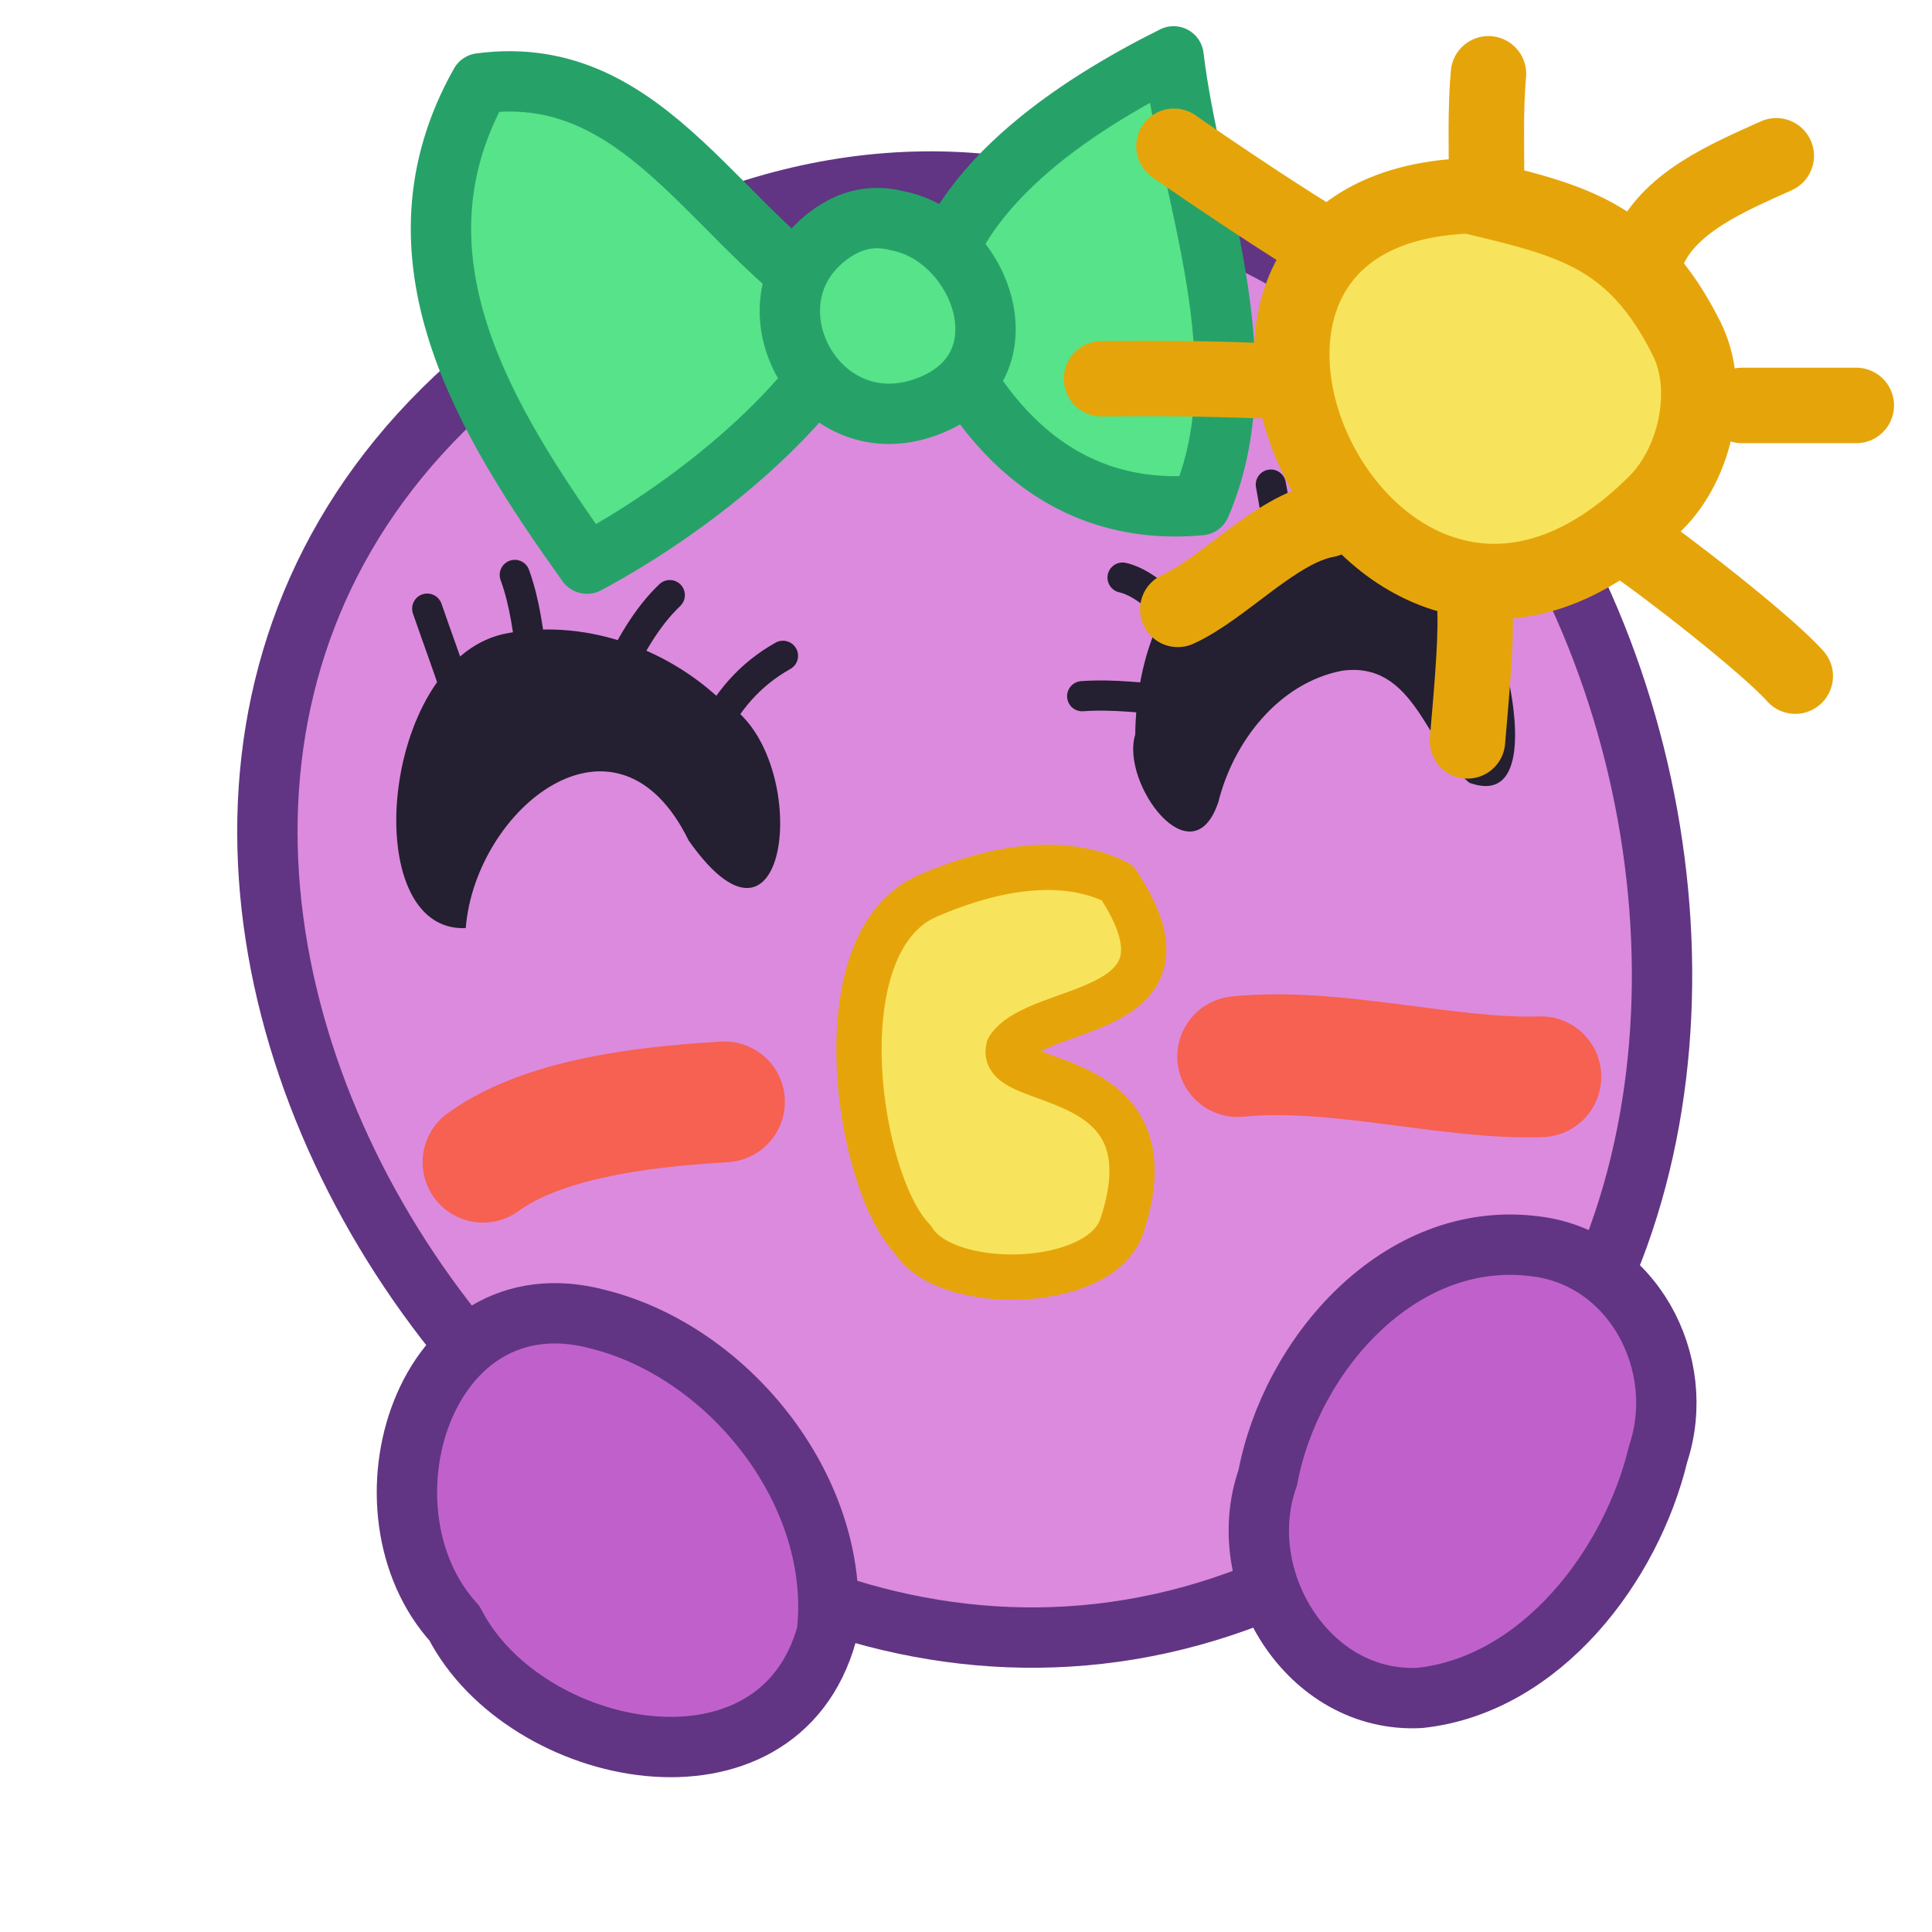<?xml version="1.0" encoding="UTF-8" standalone="no"?>
<!-- Created with Inkscape (http://www.inkscape.org/) -->

<svg
   xmlns:dc="http://purl.org/dc/elements/1.1/"
   xmlns:cc="http://creativecommons.org/ns#"
   xmlns:rdf="http://www.w3.org/1999/02/22-rdf-syntax-ns#"
   xmlns:svg="http://www.w3.org/2000/svg"
   xmlns="http://www.w3.org/2000/svg"
   xmlns:sodipodi="http://sodipodi.sourceforge.net/DTD/sodipodi-0.dtd"
   xmlns:inkscape="http://www.inkscape.org/namespaces/inkscape"
   width="128"
   height="128"
   viewBox="0 0 33.867 33.867"
   version="1.1"
   id="svg8"
   inkscape:version="0.92.4 (5da689c313, 2019-01-14)"
   sodipodi:docname="yay.svg">
  <defs
     id="defs2" />
  <sodipodi:namedview
     id="base"
     pagecolor="#ffffff"
     bordercolor="#666666"
     borderopacity="1.0"
     inkscape:pageopacity="0.0"
     inkscape:pageshadow="2"
     inkscape:zoom="5.6"
     inkscape:cx="55.808412"
     inkscape:cy="78.879185"
     inkscape:document-units="mm"
     inkscape:current-layer="layer1"
     showgrid="true"
     units="px"
     inkscape:pagecheckerboard="true"
     inkscape:window-width="1920"
     inkscape:window-height="985"
     inkscape:window-x="1280"
     inkscape:window-y="36"
     inkscape:window-maximized="1"
     inkscape:snap-bbox="true"
     inkscape:bbox-nodes="true"
     inkscape:snap-object-midpoints="true"
     inkscape:object-nodes="true"
     inkscape:snap-grids="true"
     inkscape:snap-others="true"
     inkscape:snap-nodes="true"
     inkscape:snap-global="false">
    <inkscape:grid
       type="xygrid"
       id="grid834"
       empspacing="4" />
  </sodipodi:namedview>
  <g
     inkscape:label="Layer 1"
     inkscape:groupmode="layer"
     id="layer1"
     transform="translate(0,-263.133)">
    <path
       style="opacity:1;fill:#dc8add;fill-opacity:1;fill-rule:nonzero;stroke:#613583;stroke-width:1.058;stroke-linecap:round;stroke-linejoin:round;stroke-miterlimit:4;stroke-dasharray:none;stroke-opacity:1;paint-order:normal"
       d="M 17.302,266.366 C 29.703,266.148 34.089,287.094 21.954,291.105 10.473,295.578 -1.385,278.5 8.197,269.91 c 2.336,-2.401 5.725,-3.896 9.105,-3.544 z"
       id="rect836"
       inkscape:connector-curvature="0" />
    <path
       style="fill:#241f31;fill-opacity:1;stroke:none;stroke-width:1.058;stroke-linecap:round;stroke-linejoin:round;stroke-miterlimit:4;stroke-dasharray:none;stroke-opacity:1"
       d="m 8.807,274.251 c -2.145,0.514 -2.536,5.237 -0.643,5.151 0.169,-2.1 2.649,-4.109 3.908,-1.535 1.825,2.593 2.195,-1.625 0.578,-2.451 -1,-0.954 -2.475,-1.459 -3.843,-1.165 z"
       id="path970"
       inkscape:connector-curvature="0" />
    <path
       style="fill:#241f31;fill-opacity:1;stroke:none;stroke-width:1.058;stroke-linecap:round;stroke-linejoin:round;stroke-miterlimit:4;stroke-dasharray:none;stroke-opacity:1"
       d="m 21.772,272.663 c -1.373,0.444 -1.858,2.043 -1.872,3.348 -0.263,0.847 0.995,2.556 1.457,1.182 0.262,-1.057 1.06,-2.092 2.172,-2.303 1.268,-0.172 1.474,1.325 2.225,1.963 1.063,0.39 0.818,-1.264 0.672,-1.877 -0.31,-1.32 -1.609,-2.133 -2.85,-2.438 -0.597,-0.123 -1.231,-0.094 -1.803,0.125 z"
       id="path970-2"
       inkscape:connector-curvature="0" />
    <path
       style="fill:#f8e45c;fill-opacity:1;stroke:#e5a50a;stroke-width:0.794;stroke-linecap:round;stroke-linejoin:round;stroke-miterlimit:4;stroke-dasharray:none;stroke-opacity:1"
       d="m 19.584,278.605 c -1.058,-0.529 -2.375,-0.178 -3.321,0.232 -1.88,0.813 -1.235,5.036 -0.26,6.024 0.563,0.939 3.287,0.887 3.662,-0.236 0.949,-2.847 -2.184,-2.385 -1.984,-3.118 0.535,-0.803 3.492,-0.52 1.904,-2.901 z"
       id="path1003"
       inkscape:connector-curvature="0"
       sodipodi:nodetypes="cscscc" />
    <path
       style="fill:#c061cb;fill-opacity:1;stroke:#613583;stroke-width:1.058;stroke-linecap:round;stroke-linejoin:round;stroke-miterlimit:4;stroke-dasharray:none;stroke-opacity:1"
       d="m 24.887,292.897 c -1.96,0.1 -3.291,-2.091 -2.664,-3.859 0.403,-2.152 2.306,-4.349 4.662,-4.061 1.732,0.19 2.709,2.05 2.183,3.636 -0.471,1.965 -2.052,4.055 -4.18,4.284 z"
       id="path1005"
       inkscape:connector-curvature="0" />
    <path
       style="fill:#c061cb;fill-opacity:1;stroke:#613583;stroke-width:1.058;stroke-linecap:round;stroke-linejoin:round;stroke-miterlimit:4;stroke-dasharray:none;stroke-opacity:1"
       d="m 14.494,291.767 c -0.861,3.106 -5.306,2.21 -6.527,-0.178 -1.806,-1.975 -0.546,-6.14 2.51,-5.332 2.333,0.578 4.299,3.07 4.017,5.511 z"
       id="path1005-9"
       inkscape:connector-curvature="0" />
    <path
       style="fill:none;stroke:#f66151;stroke-width:2.117;stroke-linecap:round;stroke-linejoin:round;stroke-opacity:1;stroke-miterlimit:4;stroke-dasharray:none"
       d="M 8.467,283.506 C 9.632,282.656 11.676,282.514 12.7,282.448"
       id="path1037"
       inkscape:connector-curvature="0" />
    <path
       style="fill:none;stroke:#f66151;stroke-width:2.117;stroke-linecap:round;stroke-linejoin:round;stroke-miterlimit:4;stroke-dasharray:none;stroke-opacity:1"
       d="m 21.696,281.654 c 1.72,-0.173 3.726,0.412 5.315,0.354"
       id="path1041"
       inkscape:connector-curvature="0"
       sodipodi:nodetypes="cc" />
    <g
       id="g1184">
      <path
         inkscape:connector-curvature="0"
         id="path1160"
         d="m 7.489,273.802 c 0.157,0.456 0.342,0.955 0.496,1.417"
         style="fill:none;stroke:#241f31;stroke-width:0.529;stroke-linecap:round;stroke-linejoin:round;stroke-opacity:1;stroke-miterlimit:4;stroke-dasharray:none" />
      <path
         inkscape:connector-curvature="0"
         id="path1162"
         d="m 11.741,273.565 c -0.422,0.404 -0.692,0.913 -0.945,1.417"
         style="fill:none;stroke:#241f31;stroke-width:0.529;stroke-linecap:round;stroke-linejoin:round;stroke-opacity:1;stroke-miterlimit:4;stroke-dasharray:none" />
      <path
         inkscape:connector-curvature="0"
         id="path1164"
         d="m 13.725,274.629 c -0.592,0.332 -0.981,0.804 -1.276,1.394"
         style="fill:none;stroke:#241f31;stroke-width:0.529;stroke-linecap:round;stroke-linejoin:round;stroke-opacity:1;stroke-miterlimit:4;stroke-dasharray:none" />
      <path
         inkscape:connector-curvature="0"
         id="path1166"
         d="m 9.024,273.211 c 0.18,0.494 0.237,1.008 0.307,1.536"
         style="fill:none;stroke:#241f31;stroke-width:0.529;stroke-linecap:round;stroke-linejoin:round;stroke-opacity:1;stroke-miterlimit:4;stroke-dasharray:none" />
      <path
         inkscape:connector-curvature="0"
         id="path1168"
         d="m 18.97,275.337 c 0.561,-0.041 1.095,0.039 1.63,0.071"
         style="fill:none;stroke:#241f31;stroke-width:0.529;stroke-linecap:round;stroke-linejoin:round;stroke-opacity:1;stroke-miterlimit:4;stroke-dasharray:none" />
      <path
         inkscape:connector-curvature="0"
         id="path1170"
         d="m 19.678,273.258 c 0.453,0.105 0.779,0.55 1.181,0.78"
         style="fill:none;stroke:#241f31;stroke-width:0.529;stroke-linecap:round;stroke-linejoin:round;stroke-opacity:1;stroke-miterlimit:4;stroke-dasharray:none" />
      <path
         inkscape:connector-curvature="0"
         id="path1172"
         d="m 22.277,271.628 c 0.102,0.534 0.165,1.072 0.236,1.606"
         style="fill:none;stroke:#241f31;stroke-width:0.529;stroke-linecap:round;stroke-linejoin:round;stroke-opacity:1;stroke-miterlimit:4;stroke-dasharray:none" />
      <path
         inkscape:connector-curvature="0"
         id="path1174"
         d="m 24.876,271.605 c 0.019,0.495 -0.115,1.008 -0.26,1.441"
         style="fill:none;stroke:#241f31;stroke-width:0.529;stroke-linecap:round;stroke-linejoin:round;stroke-opacity:1;stroke-miterlimit:4;stroke-dasharray:none" />
    </g>
    <path
       style="fill:#57e389;fill-opacity:1;stroke:#26a269;stroke-width:1.058;stroke-linecap:round;stroke-linejoin:round;stroke-miterlimit:4;stroke-dasharray:none;stroke-opacity:1"
       d="m 8.419,264.594 c -1.705,3.026 0.073,5.902 1.871,8.419 1.675,-0.895 3.845,-2.546 4.744,-4.343 -2.407,-1.315 -3.613,-4.476 -6.615,-4.076 z"
       id="path1186"
       inkscape:connector-curvature="0" />
    <path
       style="fill:#57e389;fill-opacity:1;stroke:#26a269;stroke-width:1.058;stroke-linecap:round;stroke-linejoin:round;stroke-miterlimit:4;stroke-dasharray:none;stroke-opacity:1"
       d="m 16.32,268.562 c 0.238,-2.106 2.535,-3.583 4.252,-4.441 0.291,2.471 1.553,5.345 0.472,7.867 -2.499,0.232 -3.955,-1.501 -4.725,-3.425 z"
       id="path1190"
       inkscape:connector-curvature="0" />
    <path
       style="fill:#57e389;fill-opacity:1;stroke:#26a269;stroke-width:1.058;stroke-linecap:round;stroke-linejoin:round;stroke-miterlimit:4;stroke-dasharray:none;stroke-opacity:1"
       d="m 15.729,267.003 c -0.448,-0.115 -0.838,-0.015 -1.205,0.26 -1.537,1.153 -0.237,3.654 1.654,3.024 1.915,-0.638 1.038,-3.005 -0.449,-3.284 z"
       id="path1188"
       inkscape:connector-curvature="0" />
    <g
       id="g852"
       transform="translate(0.2,-0.367)">
      <path
         inkscape:connector-curvature="0"
         id="path825"
         d="m 25.558,266.932 c -6.404,0.22 -1.729,10.382 3.274,5.379 0.694,-0.694 0.977,-1.987 0.535,-2.873 -0.927,-1.854 -2.062,-2.086 -3.809,-2.506 z"
         style="fill:#f8e45c;fill-opacity:1;stroke:#e5a50a;stroke-width:1.323;stroke-linecap:round;stroke-linejoin:bevel;stroke-miterlimit:4;stroke-dasharray:none;stroke-opacity:1" />
      <path
         inkscape:connector-curvature="0"
         id="path827"
         d="m 19.11,270.139 c 0.909,-0.011 1.856,-0.002 2.74,0.033"
         style="fill:none;stroke:#e5a50a;stroke-width:1.323;stroke-linecap:round;stroke-linejoin:round;stroke-miterlimit:4;stroke-dasharray:none;stroke-opacity:1" />
      <path
         sodipodi:nodetypes="cc"
         inkscape:connector-curvature="0"
         id="path829"
         d="m 20.379,266.064 c 0.647,0.452 2.056,1.399 2.706,1.771"
         style="fill:none;stroke:#e5a50a;stroke-width:1.323;stroke-linecap:round;stroke-linejoin:round;stroke-miterlimit:4;stroke-dasharray:none;stroke-opacity:1" />
      <path
         inkscape:connector-curvature="0"
         id="path831"
         d="m 25.892,264.794 c -0.056,0.629 -0.033,1.27 -0.033,1.904"
         style="fill:none;stroke:#e5a50a;stroke-width:1.323;stroke-linecap:round;stroke-linejoin:round;stroke-miterlimit:4;stroke-dasharray:none;stroke-opacity:1" />
      <path
         sodipodi:nodetypes="cc"
         inkscape:connector-curvature="0"
         id="path833"
         d="m 28.665,267.968 c 0.336,-0.912 1.445,-1.362 2.272,-1.737"
         style="fill:none;stroke:#e5a50a;stroke-width:1.323;stroke-linecap:round;stroke-linejoin:round;stroke-miterlimit:4;stroke-dasharray:none;stroke-opacity:1" />
      <path
         inkscape:connector-curvature="0"
         id="path835"
         d="m 30.335,270.607 c 0.668,0 1.336,0 2.005,0"
         style="fill:none;stroke:#e5a50a;stroke-width:1.323;stroke-linecap:round;stroke-linejoin:round;stroke-miterlimit:4;stroke-dasharray:none;stroke-opacity:1" />
      <path
         sodipodi:nodetypes="cc"
         inkscape:connector-curvature="0"
         id="path837"
         d="m 28.397,273.013 c 0.612,0.407 2.393,1.798 2.873,2.339"
         style="fill:none;stroke:#e5a50a;stroke-width:1.323;stroke-linecap:round;stroke-linejoin:round;stroke-miterlimit:4;stroke-dasharray:none;stroke-opacity:1" />
      <path
         sodipodi:nodetypes="cc"
         inkscape:connector-curvature="0"
         id="path839"
         d="m 25.658,274.249 c 0.02,0.569 -0.088,1.687 -0.134,2.238"
         style="fill:none;stroke:#e5a50a;stroke-width:1.323;stroke-linecap:round;stroke-linejoin:round;stroke-miterlimit:4;stroke-dasharray:none;stroke-opacity:1" />
      <path
         sodipodi:nodetypes="cc"
         inkscape:connector-curvature="0"
         id="path841"
         d="m 23.052,272.612 c -0.89,0.164 -1.8,1.204 -2.606,1.57"
         style="fill:none;stroke:#e5a50a;stroke-width:1.323;stroke-linecap:round;stroke-linejoin:round;stroke-miterlimit:4;stroke-dasharray:none;stroke-opacity:1" />
    </g>
  </g>
</svg>
